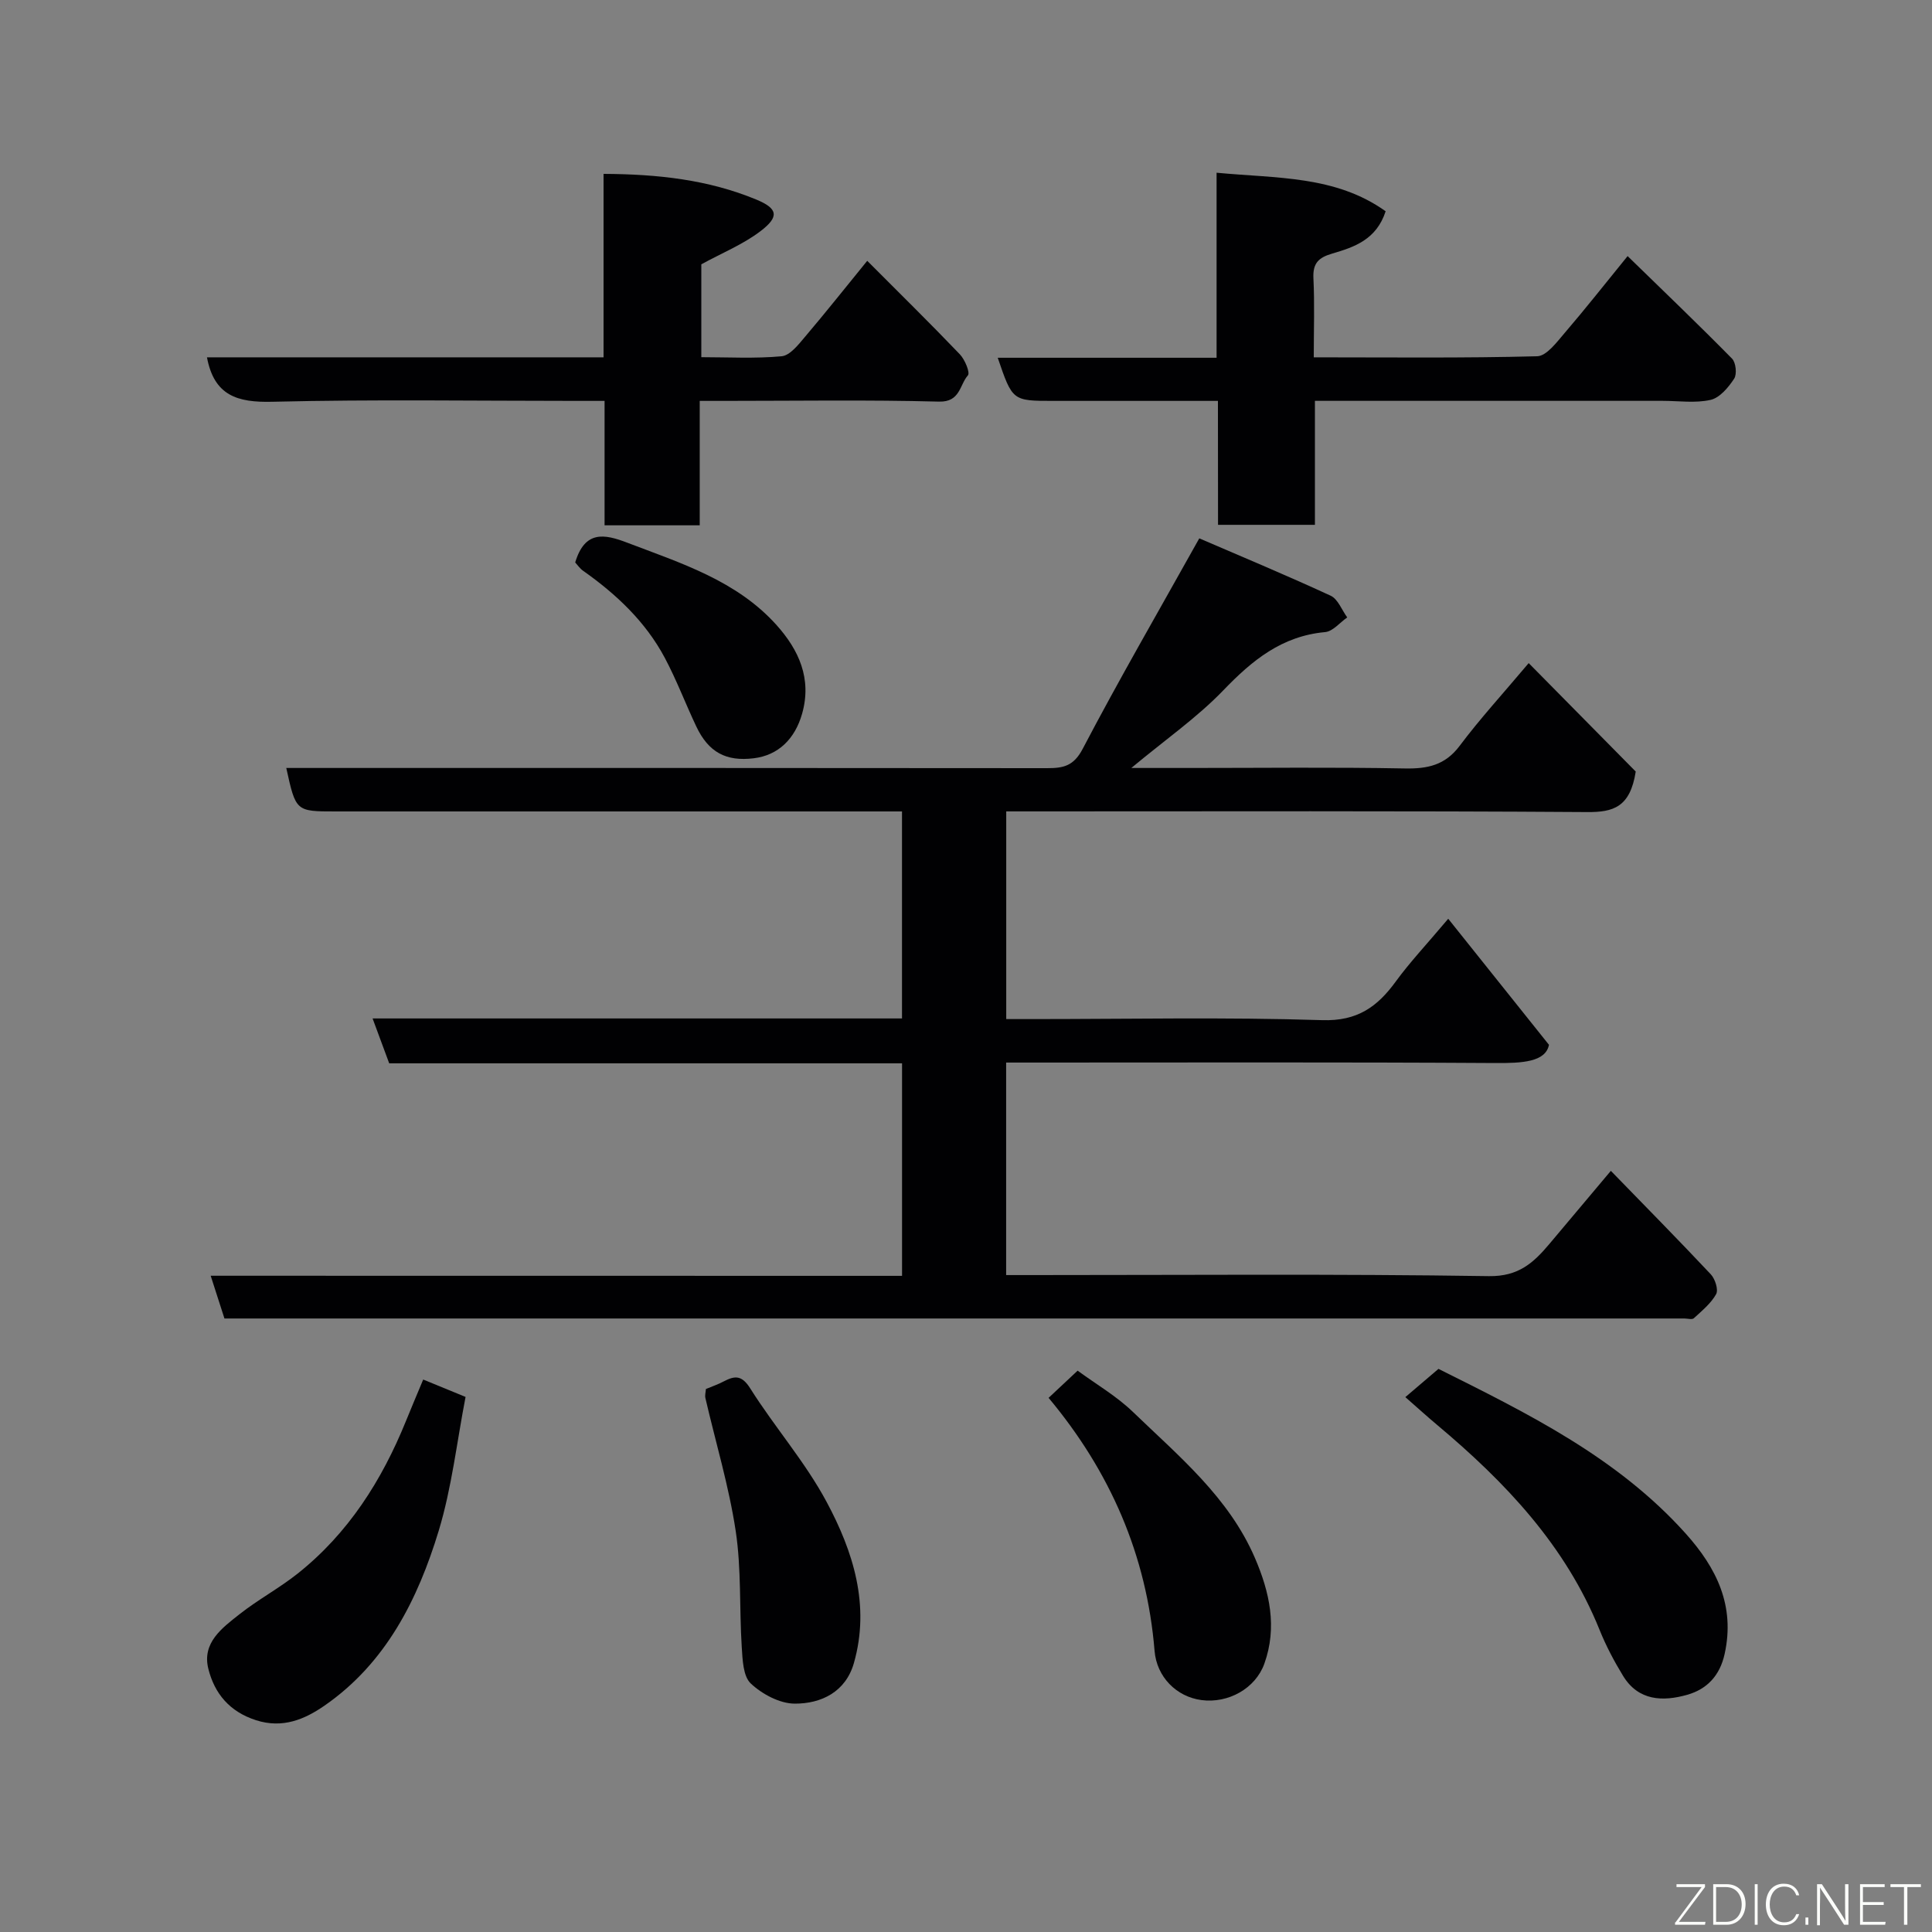 <svg enable-background="new 0 0 400 400" viewBox="0 0 400 400" xmlns="http://www.w3.org/2000/svg"><rect x="0" y="0" width="400" height="400" fill="#808080" stroke="none"/><g fill="#010103"><path d="m186.76 264.15c0-15.12 0-29.38 0-44-35.51 0-70.78 0-106.18 0-1.16-3.12-2.21-5.97-3.44-9.29h109.61c0-14.28 0-28.21 0-42.86-1.93 0-3.85 0-5.78 0-37.17 0-74.33 0-111.5 0-8.22 0-8.22 0-10.2-9h6c50.5 0 101-.02 151.5.04 3.36 0 5.5-.4 7.39-4 7.47-14.26 15.55-28.2 24.14-43.58 8.3 3.58 17.83 7.55 27.19 11.87 1.52.7 2.31 2.96 3.44 4.5-1.53 1.06-2.98 2.9-4.59 3.04-8.96.82-15.09 5.84-21.07 12.06-5.39 5.6-11.89 10.12-19.04 16.07h12.12c14.83 0 29.67-.18 44.5.1 4.73.09 8.35-.67 11.37-4.7 4.13-5.51 8.8-10.61 14.28-17.11 7.69 7.79 15.4 15.6 22.16 22.45-1.15 7.41-4.67 8.43-10.05 8.39-38.16-.26-76.33-.14-114.5-.14-1.81 0-3.63 0-5.78 0v43h5.4c20 0 40.01-.42 59.99.22 7.31.24 11.45-2.76 15.29-8.04 2.89-3.96 6.28-7.55 10.83-12.95 6.85 8.57 13.37 16.73 20.86 26.1-.71 3.55-5.48 3.81-11.14 3.77-31.83-.2-63.67-.1-95.5-.1-1.81 0-3.62 0-5.75 0v44h5.46c31.5 0 63-.26 94.5.22 6.13.09 9.23-2.77 12.5-6.65 4.12-4.89 8.23-9.79 12.74-15.15 7.19 7.4 14.03 14.33 20.69 21.42.89.95 1.61 3.18 1.11 4.1-1.07 1.93-2.94 3.45-4.62 5-.36.33-1.29.05-1.96.05-99.83 0-199.67 0-299.5 0-.82 0-1.65 0-2.76 0-.9-2.81-1.78-5.52-2.85-8.85 47.97.02 95.36.02 143.14.02z"/><path d="m144.87 83v25.76c-6.63 0-12.89 0-19.7 0 0-8.39 0-16.78 0-25.76-2.31 0-4.08 0-5.85 0-20.98 0-41.97-.33-62.94.18-7.23.18-12.04-1.25-13.53-9.2h82.11c0-12.76 0-25.15 0-37.98 11.22.05 21.69 1.2 31.63 5.32 4.49 1.86 4.8 3.56.81 6.58-3.58 2.71-7.89 4.47-12.2 6.82v19.23c5.5 0 11.11.32 16.63-.19 1.72-.16 3.46-2.39 4.81-3.99 4.34-5.11 8.51-10.37 12.91-15.77 6.46 6.48 12.92 12.82 19.18 19.36 1.04 1.09 2.16 3.8 1.66 4.36-1.73 1.95-1.57 5.54-5.96 5.43-14.8-.39-29.63-.15-44.45-.15-1.46 0-2.93 0-5.11 0z"/><path d="m252.16 83c-11.84 0-22.96 0-34.08 0-8.46 0-8.46 0-11.51-8.93h45.31c0-12.77 0-25.16 0-38.31 12.46 1.19 24.62.56 35 7.98-1.9 5.88-6.52 7.43-11.03 8.75-2.87.84-4.07 2-3.92 5.12.26 5.28.07 10.58.07 16.37 15.71 0 30.99.18 46.25-.22 1.96-.05 4.07-2.93 5.71-4.84 4.26-4.96 8.3-10.1 13.02-15.9 7.53 7.34 14.68 14.18 21.62 21.23.8.81 1.05 3.22.44 4.15-1.19 1.81-2.98 3.96-4.88 4.39-3.17.72-6.62.2-9.95.2-23.81 0-47.62 0-71.97 0v25.67c-6.92 0-13.3 0-20.06 0-.02-8.36-.02-16.62-.02-25.66z"/><path d="m290.96 289.26c2.78-2.37 4.67-3.99 6.86-5.85 18.21 9.11 36.93 18.21 51.18 34.09 6.38 7.11 10.27 14.93 8.07 24.92-.99 4.52-3.67 7.3-7.72 8.46-5.05 1.44-10.13 1.3-13.31-3.91-1.86-3.04-3.54-6.23-4.87-9.53-7.04-17.46-19.5-30.57-33.61-42.41-2.04-1.71-4-3.49-6.6-5.77z"/><path d="m87.62 285.62c3.03 1.24 5.55 2.28 8.77 3.6-1.81 9.33-2.85 18.77-5.56 27.71-4.32 14.21-10.93 27.39-23.64 36.2-4.09 2.83-8.66 4.8-14.19 3.02-5.49-1.77-8.58-5.53-9.86-10.62-1.37-5.43 2.86-8.49 6.47-11.34 3.83-3.02 8.19-5.36 12.01-8.39 10.49-8.34 17.43-19.28 22.42-31.57 1.09-2.69 2.23-5.38 3.58-8.61z"/><path d="m217.1 289.41c1.94-1.82 3.76-3.52 6.01-5.63 3.75 2.76 8.03 5.24 11.48 8.57 9.47 9.14 19.81 17.64 25.22 30.19 3.05 7.07 4.67 14.35 1.96 21.91-1.85 5.15-7.49 8.27-13.04 7.53-5.17-.69-9.25-4.8-9.69-10.19-1.62-19.81-9.2-37.13-21.94-52.38z"/><path d="m146.15 287.58c1.31-.55 2.53-.96 3.66-1.56 2.33-1.22 3.76-1.36 5.53 1.45 5.03 7.98 11.37 15.21 15.8 23.48 5.51 10.27 9.06 21.43 5.65 33.37-1.7 5.96-6.75 8.43-12.27 8.4-3.1-.02-6.74-1.97-9.08-4.17-1.6-1.51-1.7-4.94-1.87-7.55-.51-8.01-.06-16.13-1.25-24.02-1.4-9.27-4.15-18.34-6.27-27.51-.14-.6.06-1.28.1-1.89z"/><path d="m119.09 116.45c2-6.68 6.06-5.89 10.7-4.12 11.16 4.26 22.73 7.86 31.01 17.11 4.56 5.1 7.34 11.05 5.26 18.35-1.47 5.16-4.89 8.58-9.99 9.2-5.76.71-9.39-1.24-11.93-6.62-2.22-4.69-4.06-9.58-6.49-14.15-3.99-7.5-10.04-13.19-16.93-18.05-.66-.46-1.14-1.19-1.63-1.72z"/></g><path d="m346.9 398 5.4-7.3h-5.2v-.6h5.9v.6l-5.4 7.2h5.5l-.1.6h-6.2v-.5z" fill="#fbfcfa"/><path d="m354.7 390.1h2.8c2.3 0 3.9 1.6 3.9 4.1s-1.6 4.3-3.9 4.3h-2.8zm.6 7.8h2c2.2 0 3.3-1.6 3.3-3.6 0-1.8-1-3.6-3.3-3.6h-2z" fill="#fbfcfa"/><path d="m363.9 390.1v8.4h-.6v-8.4h1.6z" fill="#fbfcfa"/><path d="m372.5 396.3c-.4 1.3-1.4 2.3-3.2 2.3-2.4 0-3.7-1.9-3.7-4.3 0-2.3 1.2-4.3 3.7-4.3 1.8 0 2.9 1 3.2 2.4h-.6c-.4-1.1-1.1-1.8-2.5-1.8-2.1 0-3 1.9-3 3.7s.9 3.7 3 3.7c1.4 0 2.1-.7 2.5-1.7z" fill="#fbfcfa"/><path d="m373.8 398.5v-1.5h.6v1.5z" fill="#fbfcfa"/><path d="m376.2 398.5v-8.4h1c1.3 2 4.4 6.7 4.9 7.6-.1-1.2-.1-2.4-.1-3.8v-3.8h.7v8.4h-.9c-1.2-1.9-4.4-6.8-5-7.7.1 1.1 0 2.3 0 3.9v3.9h-.6z" fill="#fbfcfa"/><path d="m390 394.4h-4.3v3.5h4.7l-.1.6h-5.2v-8.4h5.1v.6h-4.5v3.1h4.3z" fill="#fbfcfa"/><path d="m394.2 390.7h-2.8v-.6h6.3v.6h-2.8v7.8h-.7z" fill="#fbfcfa"/></svg>